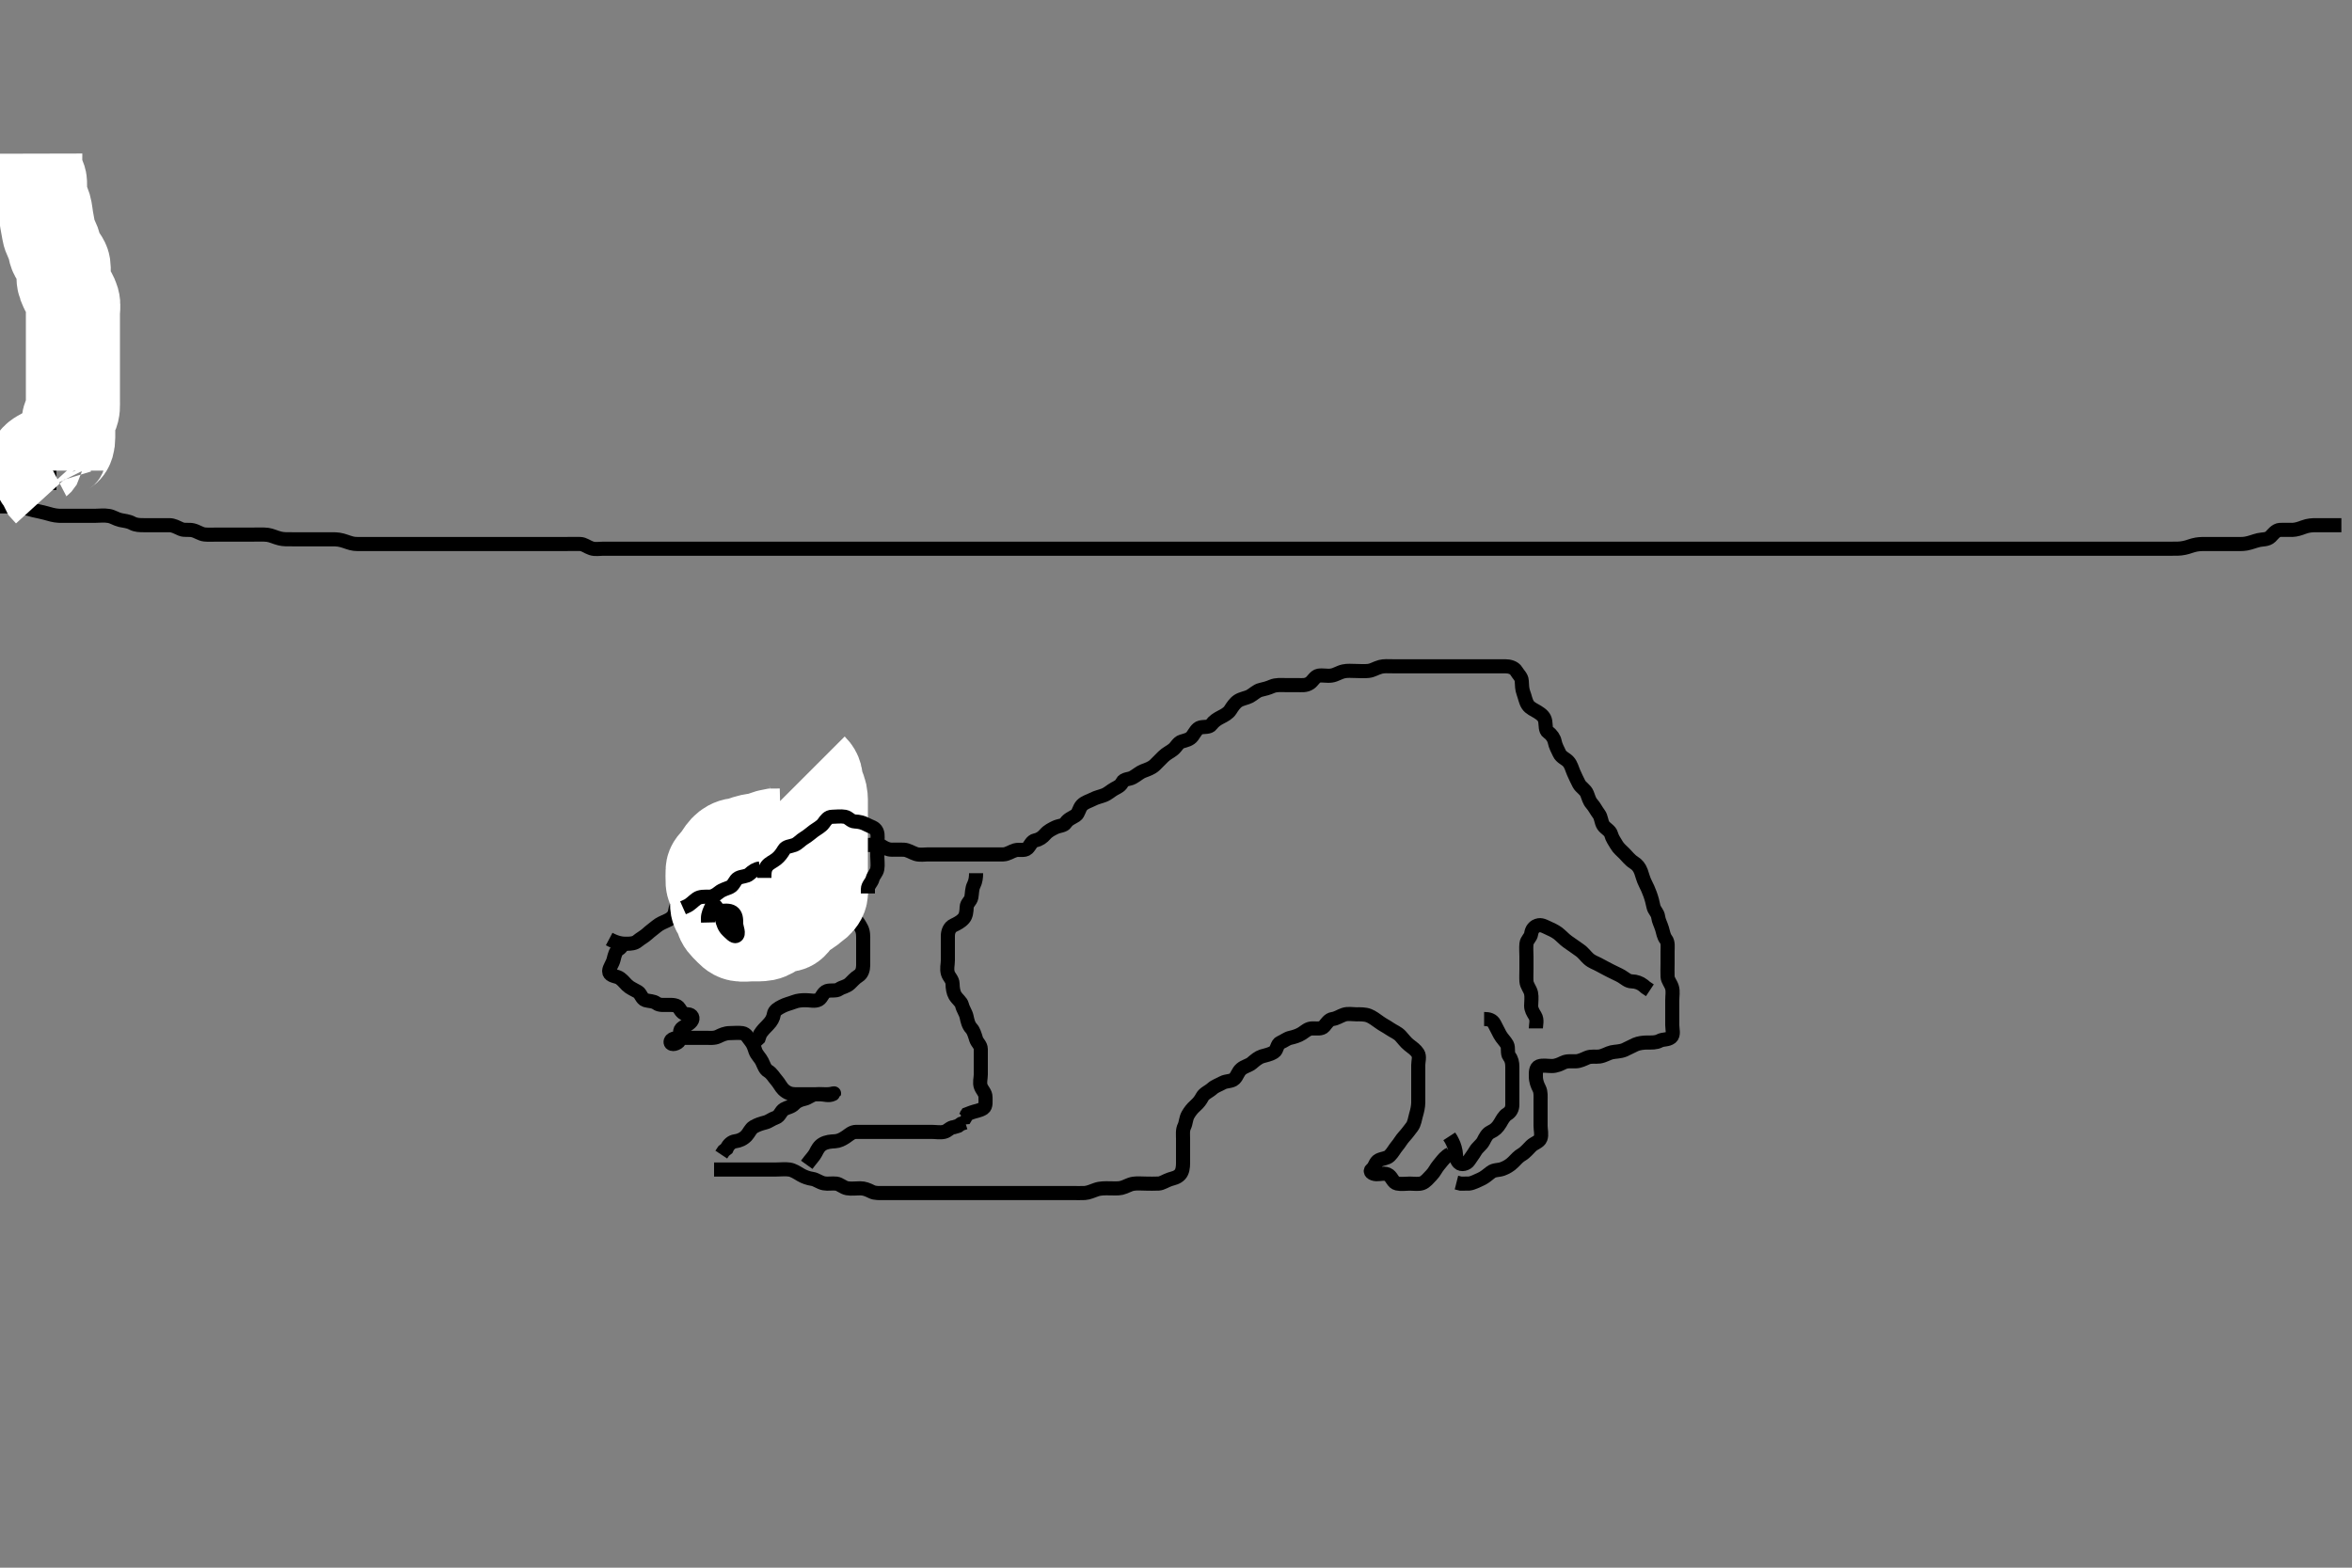 <svg width="500" height="333.333" xmlns="http://www.w3.org/2000/svg" xmlns:svg="http://www.w3.org/2000/svg" xmlns:xlink="http://www.w3.org/1999/xlink">
 <rect width="100%" height="100%" fill="#808080" stroke="none"/>
 <!-- Created with SVG-edit - http://svg-edit.googlecode.com/ -->
 <g display="inline" class="layer">
  <title>Layer 1</title>
  <path t="0,292,301,301,427,621,632,642,658,757,757,887,982,1025,1041,1139,1207,1263,1263,1271,1369,1385,1424,1441,1473,1507,1507,1555,1555,1563,1606,1647,1647,1663,1690,1706,1714,1738,1763,1763,1792,1806,1838,1864,1886,1886,1928,1981,1981,1993,2020,2048,2049,2121,2153,2173,2192,2193,2199,2208,2228,2262,2282,2326,2350,2370,2370,2401,2401,2424,2425,2507,2536,2536,2545,2552,2572,2573,2608,2652,2653,2684,2685,2726,2762,2792,2823,2823,2833,2862,2923,2931,2947,2947,2971,3038,3039,3054,3055,3090,3241,3323,3384,3412,3424,3425,3456,3488,3577,3577,3585,3605,3616,3617,3652,3662,3674,3674,3696,3718,3718,3739,3752,3778,3819,3858,3866,3866,3894,3910,3923,3950,3951,3970,3998,3999,4014,4033,4052,4061,4084,4085,4099,4116,4144,4169,4169,4169,4176,4201,4225,4225,4242,4243,4267,4276,4291,4298,4310,4319,4326,4343,4351,4351,4362,4363,4386,4397,4403,4436,4454,4476,4477,4512,4541,4564,4635,4635,4668,4674,4674,4709,4709,4712,4730,4769,4769,4794,4802,4802,4806,4806,4830,4834,4834,4840,4840,4860,4860,4868,4896,4924,4932,4932,4941,4948,4949,4975,4981,4994,5018,5038,5039,5062,5063,5080,5080,5088,5096,5104,5112,5120,5121,5128,5150,5162,5163,5178,5203,5214,5214,5227,5227,5237,5252,5328,5343,5400,5426,5462,5462,5480,5500,5646,5658,5687,5695,5707,5734,5747,5850,5851,5870,5871,5914,6115,6115,6161,6161,6207,6207,6306,6381,6389,6422,6631,6648,6649,6660,6660,6698,6768,6776,6786,6802,6802,6830,6878,6934,6998,6998,7030,7043,7054,7082,7090,7172,7172,7192,7241,7241,7258,7259,7294,7294,7318,7392,7459,7460,7486,7486,7486,7540,7540,7555,7592,7650,7651,7783,7800,7800,7809,7819,7819,7942,7951,8027,8044,8080,8176,8177,8231,8231,8241,8255,8263,8413,8430,8449,8546,8720,8739,8767,8849,8850,10339,10348,10370,10382,10550,10550,10570,10732,10815,10926,10981,11009,11102,11109,11118,11130,11130,11140,11244,11251,11258,11275,11275,11276,11281,11281,11290,11297,11297,11443,11444,11462,11465,11470,11485,11486,11787,11787,11795,11803,11811,11811,11821,11829,12393,13053,13054,13257,13279,13279,13303,13334,13335,13465,13745,13757,13773,13979,14037,14063,14064,14105,14169,14184,14195,14209,14281,14309,14309,14325,14336,14336,14367,14367,14415,14439,14459,14475,14475,14511,15119,15138,15140,15146,15155,15155,16377,16410,16414" d="M129.5,199.667C131.325,200.631 132.333,200.667 133.196,200.667C134.1,200.667 134.932,200.595 135.525,200.092C136.159,199.555 136.991,199.136 137.6,198.567C138.191,198.014 138.923,197.507 139.584,196.951C140.201,196.431 141.082,196.054 141.9,195.692C142.683,195.345 143.389,194.676 143.499,193.867C143.619,192.973 143.983,192.157 144.447,191.371C144.838,190.711 145.503,190.17 146.111,189.605C146.804,188.961 147.125,188.26 147.7,187.553C148.236,186.895 149.255,186.701 149.9,186.231C150.68,185.662 151.153,184.859 152.1,184.677C152.984,184.508 153.936,184.914 154.796,184.662C155.568,184.436 155.759,183.443 156.301,182.867C156.969,182.157 157.799,181.695 158.7,181.667C159.6,181.638 160.532,181.54 161.1,181.056C161.845,180.421 162.487,179.752 163.3,179.668C164.195,179.576 165.136,179.667 165.984,179.667C166.847,179.667 167.743,179.667 168.7,179.667C169.6,179.667 170.5,179.667 171.3,179.667C172.2,179.667 173.1,179.667 174,179.667C174.9,179.667 175.8,179.667 176.7,179.667C177.6,179.667 178.5,179.667 179.257,179.667C180.157,179.667 180.905,179.667 181.899,179.667C182.843,179.667 183.747,179.667 184.667,179.667C185.5,179.667 186.595,179.371 187.333,179.833C188.039,180.276 188.685,180.661 189.615,180.667C190.5,180.672 191.258,180.627 192.153,180.671C193.019,180.714 193.908,181.329 194.7,181.581C195.561,181.856 196.5,181.667 197.3,181.667C198.2,181.667 199.1,181.667 200,181.667C200.911,181.667 201.821,181.667 202.675,181.667C203.615,181.667 204.5,181.667 205.257,181.667C206.153,181.667 207.016,181.667 207.979,181.667C208.9,181.667 209.8,181.667 210.7,181.667C211.6,181.667 212.5,181.692 213.3,181.667C214.201,181.638 214.972,181.037 215.821,180.788C216.647,180.546 217.808,180.978 218.416,180.381C219.037,179.772 219.271,178.841 220.1,178.677C220.984,178.503 221.622,178.038 222.2,177.372C222.823,176.654 223.638,176.281 224.3,175.951C225.143,175.53 226.15,175.614 226.553,174.962C227.029,174.192 227.892,173.902 228.699,173.381C229.312,172.986 229.378,171.83 230.021,171.188C230.664,170.545 231.542,170.35 232.3,169.951C233.089,169.535 233.977,169.365 234.675,169.092C235.605,168.728 236.179,168.102 236.936,167.703C237.697,167.301 238.241,167.043 238.553,166.372C238.925,165.572 240.047,165.742 240.804,165.309C241.739,164.777 242.303,164.224 243.016,163.952C243.955,163.594 244.814,163.324 245.5,162.667C246.011,162.177 246.695,161.462 247.3,160.867C247.995,160.182 248.782,159.87 249.447,159.314C250.1,158.768 250.441,157.907 251.204,157.671C252.061,157.406 252.952,157.261 253.5,156.5C253.945,155.882 254.447,154.845 255.2,154.676C256.078,154.478 257.061,154.712 257.525,154.056C258.034,153.338 258.754,152.878 259.6,152.445C260.255,152.111 261.106,151.669 261.553,150.962C261.977,150.291 262.52,149.463 263.2,149.024C263.952,148.539 265.002,148.418 265.675,148.056C266.503,147.61 267.148,146.874 268,146.688C268.88,146.495 269.644,146.274 270.385,145.951C271.277,145.563 272.333,145.667 273.125,145.667C273.984,145.667 274.847,145.667 275.747,145.667C276.667,145.667 277.614,145.833 278.478,145.224C279.091,144.792 279.57,143.792 280.3,143.669C281.188,143.52 282.109,143.779 283.021,143.646C284.009,143.502 284.639,142.972 285.615,142.752C286.482,142.557 287.3,142.667 288.2,142.667C289.1,142.667 290.006,142.765 290.911,142.656C291.839,142.545 292.465,142.057 293.479,141.788C294.235,141.587 295.153,141.667 296.016,141.667C296.864,141.667 297.8,141.667 298.7,141.667C299.6,141.667 300.5,141.667 301.3,141.667C302.2,141.667 303.136,141.667 303.984,141.667C304.847,141.667 305.864,141.667 306.701,141.667C307.667,141.667 308.5,141.667 309.333,141.667C310.195,141.667 311.1,141.667 312,141.667C312.9,141.667 313.8,141.667 314.7,141.667C315.6,141.667 316.5,141.667 317.3,141.667C318.2,141.667 319.1,141.661 320,141.667C320.9,141.672 321.903,141.947 322.333,142.667C322.794,143.437 323.457,143.949 323.5,144.767C323.547,145.665 323.561,146.561 323.853,147.319C324.189,148.194 324.304,149.116 324.787,149.867C325.245,150.58 326.167,150.943 326.847,151.367C327.759,151.935 328.35,152.435 328.496,153.367C328.634,154.256 328.497,155.284 329.111,155.692C329.848,156.182 330.363,156.991 330.5,157.667C330.699,158.65 331.13,159.37 331.5,160.167C331.917,161.065 332.805,161.275 333.416,161.952C333.998,162.598 334.178,163.482 334.525,164.267C334.887,165.085 335.28,165.923 335.667,166.667C336.074,167.45 337.01,167.848 337.379,168.767C337.717,169.609 337.843,170.28 338.379,170.888C339.002,171.596 339.293,172.291 339.889,173.077C340.419,173.776 340.356,174.749 340.833,175.5C341.231,176.126 342.299,176.62 342.491,177.367C342.727,178.282 343.226,178.885 343.667,179.667C344.058,180.361 344.821,180.988 345.325,181.492C345.847,182.014 346.524,182.904 347.299,183.38C348.074,183.856 348.519,184.44 348.853,185.319C349.121,186.025 349.314,186.967 349.784,187.867C350.126,188.522 350.482,189.317 350.784,190.151C351.103,191.031 351.329,191.925 351.5,192.766C351.672,193.613 352.386,194.029 352.504,194.971C352.614,195.842 353.018,196.459 353.333,197.5C353.557,198.239 353.663,199.105 354.147,199.719C354.659,200.369 354.5,201.367 354.5,202.267C354.5,203.167 354.5,204.067 354.5,204.967C354.5,205.867 354.452,206.768 354.5,207.667C354.543,208.47 355.186,209.089 355.443,209.967C355.696,210.832 355.5,211.767 355.5,212.667C355.5,213.467 355.5,214.367 355.5,215.267C355.5,216.167 355.5,217.067 355.5,217.967C355.5,218.867 355.894,220.049 355.215,220.581C354.491,221.148 353.546,220.909 352.8,221.314C352.039,221.727 351.1,221.666 350.2,221.667C349.299,221.667 348.325,221.812 347.664,222.103C346.888,222.444 345.916,222.987 345.336,223.231C344.402,223.623 343.385,223.578 342.615,223.752C341.822,223.931 341.009,224.501 340.021,224.646C339.209,224.765 338.251,224.521 337.4,224.888C336.681,225.198 335.849,225.637 334.984,225.665C334.021,225.697 333.143,225.53 332.3,225.951C331.638,226.281 330.8,226.664 329.9,226.667C328.979,226.669 327.971,226.448 327.21,226.724C326.434,227.005 326.499,228.151 326.5,228.841C326.502,229.91 326.826,230.703 327.216,231.467C327.601,232.22 327.5,233.167 327.5,234.067C327.5,234.967 327.5,235.867 327.5,236.767C327.5,237.667 327.5,238.467 327.5,239.367C327.5,240.267 327.798,241.222 327.489,242.056C327.214,242.802 326.186,243.009 325.5,243.667C324.887,244.254 324.268,245.065 323.5,245.5C322.845,245.871 322.315,246.467 321.7,247.099C321.01,247.808 320.182,248.256 319.4,248.545C318.548,248.86 317.645,248.677 316.9,249.277C316.246,249.804 315.475,250.433 314.8,250.719C313.939,251.084 313.179,251.545 312.325,251.656L311.385,251.667L310.5,251.667L309.621,251.445" id="svg_1" stroke-width="3" stroke="#000" fill="none"/>
  <path t="17496,17712,17719,17727,17727,17739,17767,17771,17780,17809,17809,17821,17943,17975,18015,18031,18108,18124,18124,18396,18428,18448,18479,18570,18609,18621,18649,18749,18749,18794,18794,18810,18810,18928,18951,19113,19131,19132,19259,19275,19315,19446,20233,20234,20265,20272,20281,20281,20281,20291,20291,20291,20291" d="M315.5,216.667C316.5,216.667 317.243,216.875 317.667,217.667C318.067,218.415 318.435,219.199 318.853,219.967C319.31,220.807 319.96,221.352 320.379,222.109C320.742,222.767 320.358,223.998 320.853,224.614C321.343,225.224 321.5,225.967 321.5,226.867C321.5,227.767 321.5,228.667 321.5,229.467C321.5,230.367 321.5,231.267 321.5,232.167C321.5,233.067 321.5,233.967 321.5,234.867C321.5,235.766 321.144,236.437 320.4,236.888C319.71,237.307 319.315,238.16 318.9,238.841C318.321,239.793 317.785,240.272 316.9,240.692C316.096,241.073 315.72,241.923 315.333,242.667C314.926,243.45 314.115,243.909 313.621,244.766C313.197,245.504 312.696,246.094 312.279,246.766C311.833,247.485 310.658,247.786 310.111,247.209C309.434,246.497 309.585,245.646 309.439,244.845C309.221,243.655 308.929,243.068 308.458,242.188L308.091,241.624" id="svg_2" stroke-width="3" stroke="#000" fill="none"/>
  <path t="21782,22167,22191,22191,22199,22221,22244,22244,22265,22305,22321,22349,22419,22433,22463,22463,22481,22497,22508,22509,22524,22533,22557,22567,22583,22603,22603,22659,22678,22695,22695,22731,22751,22751,22774,22774,22782,22802,22802,22810,22818,22830,22849,22872,22889,22897,22929,22946,22953,22983,22999,23023,23030,23063,23063,23078,23130,23142,23313,23354,23354,23361,23384,23393,23394,23401,23401,23424,23424,23452,23452,23516,23544,23545,23621,23621,23845,23861,23889,23901,23911,23911,24021,24069,24085,24193,24201,24201,24244,24280,24280,24304,24365,24365,24365,24389,24412,24501,24517,24529,24529,24557,24577,24601,24660,24680,24680,24721,24736,26046,26047,26076,26089,26108,26356,26356,26368,26380,26432,26432,26439,26464,26471,26482,26787,26827,26828,26859,26948,26948,26978,27002,27023,27120,27135,27383,27661,27661" d="M251.5,245.667C251.5,243.91 251.5,243.014 251.5,242.151C251.5,241.188 251.363,240.31 251.784,239.467C252.114,238.805 252.085,237.842 252.557,237.024C252.953,236.337 253.417,235.718 254.111,235.103C254.845,234.452 255.238,233.888 255.584,233.235C255.994,232.462 256.98,232.125 257.7,231.468C258.285,230.935 259.118,230.675 259.9,230.241C260.72,229.787 261.798,229.986 262.416,229.381C263.038,228.773 263.148,227.905 263.9,227.277C264.556,226.73 265.532,226.54 266.1,226.056C266.845,225.421 267.505,224.849 268.257,224.614C269.159,224.333 269.956,224.248 270.853,223.681C271.538,223.249 271.433,221.995 272.204,221.676C273,221.346 273.549,220.836 274.301,220.668C275.18,220.471 276.024,220.206 276.796,219.719C277.498,219.276 278.021,218.677 279,218.667C279.9,218.657 280.959,218.848 281.475,218.231C282.003,217.599 282.49,216.777 283.3,216.668C284.194,216.547 284.81,216.049 285.7,215.752C286.558,215.466 287.5,215.667 288.3,215.667C289.2,215.667 290.158,215.638 290.984,215.952C291.698,216.223 292.6,216.888 293.253,217.367C293.967,217.891 294.698,218.23 295.478,218.766C296.22,219.276 297.087,219.591 297.701,220.236C298.221,220.782 298.827,221.638 299.479,222.146C300.264,222.758 300.946,223.214 301.415,223.952C301.854,224.643 301.5,225.667 301.5,226.467C301.5,227.367 301.5,228.267 301.5,229.167C301.5,230.077 301.5,230.988 301.5,231.841C301.5,232.781 301.517,233.667 301.5,234.467C301.482,235.339 301.28,236.21 301,237.167C300.785,237.899 300.683,238.933 300.147,239.614C299.613,240.294 299.147,240.97 298.5,241.667C297.94,242.27 297.525,243.056 297,243.667C296.475,244.277 296.09,245.092 295.4,245.766C294.821,246.332 293.906,246.289 293.111,246.688C292.319,247.085 292.332,248.101 291.66,248.605C291.009,249.094 291.697,249.624 292.6,249.667C293.384,249.704 294.49,249.301 295.257,249.888C295.956,250.423 296.156,251.464 297,251.646C297.88,251.835 298.8,251.667 299.7,251.667C300.6,251.667 301.539,251.843 302.3,251.581C303.08,251.313 303.705,250.471 304.3,249.867C304.984,249.172 305.283,248.373 305.853,247.719C306.372,247.123 306.857,246.371 307.6,245.788L308.333,245.333L308.521,244.667" id="svg_3" stroke-width="3" stroke="#000" fill="none"/>
  <path t="29922,30300,30556,30565,30566,30573,30610,31075,31086,31086,31093,31103,31103,31110,31117,31117,31133,31133,31322,31340,31340,31349,31349,31369,31493,31494,31501,31509,31509,31516,31517,31527,31528,31540,31540,31545,31545,31553,31553,31553,31558,31559,31559,31568,31568,31574,31689,31699,31711,31711,31719,31735,31747,31747,31753,31782,31803,31824,31824,31840,31841,31856,31877,31877,31897,31897,31989,31990,32005,32015,32029,32037,32045,32067,32123,32123,32139,32147,32147,32159,32168,32176,32191,32191,32208,32208,32237,32245,32293,32309,32309,32329,32342,32342,32350,32369,32369,32377,32389,32389,32389,32399,32400,32413,32429,32552,32597,32618,32633,32633,32661,32661,32677,32687,32763,32771,32779,32801,32809,32809,33190" d="M251.5,244.667C251.5,245.667 251.5,246.428 251.5,247.319C251.5,248.183 251.383,249.135 250.853,249.719C250.223,250.414 249.465,250.503 248.7,250.752C247.909,251.009 247.019,251.615 246.325,251.656C245.386,251.712 244.333,251.667 243.675,251.667C242.667,251.667 241.796,251.567 240.979,251.688C239.991,251.833 239.359,252.355 238.384,252.581C237.631,252.756 236.675,252.667 235.667,252.667C234.911,252.667 233.96,252.625 233.016,252.951C232.308,253.195 231.387,253.623 230.616,253.665C229.665,253.718 228.899,253.667 227.9,253.667C227.1,253.667 226.1,253.667 225.3,253.667C224.3,253.667 223.479,253.667 222.815,253.667C221.816,253.667 221,253.667 220.184,253.667C218.962,253.667 218.162,253.667 217.257,253.667C216.3,253.667 215.4,253.667 214.5,253.667C213.7,253.667 212.8,253.667 211.864,253.667C211.016,253.667 210.153,253.667 209.257,253.667C208.3,253.667 207.4,253.667 206.5,253.667C205.743,253.667 204.847,253.667 203.984,253.667C203,253.667 202.179,253.667 201.289,253.667C200.3,253.667 199.521,253.667 198.522,253.667C197.701,253.667 196.8,253.667 195.9,253.667C195,253.667 194.1,253.667 193.2,253.667C192.3,253.667 191.4,253.667 190.615,253.667C189.675,253.667 188.667,253.667 187.911,253.667C187,253.667 186.055,253.762 185.3,253.383C184.433,252.947 183.743,252.669 182.847,252.667C181.984,252.665 181.008,252.812 180.1,252.656C179.267,252.513 178.514,251.755 177.8,251.671C176.87,251.563 176.002,251.774 175.153,251.609C174.227,251.43 173.508,250.785 172.7,250.668C171.834,250.543 170.954,250.229 170.249,249.816C169.502,249.378 168.667,248.798 167.809,248.676C166.909,248.547 166,248.667 165.1,248.667C164.2,248.667 163.299,248.667 162.333,248.667C161.5,248.667 160.667,248.667 159.804,248.667C158.9,248.667 158,248.667 157.1,248.667C156.2,248.667 155.3,248.667 154.4,248.667L153.5,248.667L152.7,248.667L151.8,248.667" id="svg_4" stroke-width="3" stroke="#000" fill="none"/>
  <path t="36101,36689,36733,36847,36848,36861,36862,36951,37164,37164,38840,39059,39059,39119,39131,39131,39219,39247,39275,39275,39295,39311,39339,39346,39368,39381,39401,39408,39417,39417,39429,39436,39436,39445,40545,40575,40596,40603,40603,40673,40886,40901,40907,40947,41797,41805,41821,41821,41837,41837,41860,41860,42077,42092,42239,42401,42409,42421,42422,42441,42493,42619,42848,42868,42895,42895,42906,43024,43044,43045,43129,43172,43172,43178,43178,43198,43231,43247,43287,43312,43351,43352,43367,43368,43387,43498,43664,43672,43716,43723,43723,43740,43850,44618,44673,44725,44725,44741,44755,44778,44810,44810,44819,44857,44951,44962,45086,45094,45094,45128,45128,45143,45194,45214,45252,45263,45300,45386,45462,45490,45490,45517,45533,45541,45585,45586,45634,45653,45738" d="M132.5,199.667C132.5,200.667 132.269,201.37 131.5,201.833C130.866,202.216 130.655,203.165 130.447,204.014C130.223,204.931 129.529,205.757 129.501,206.467C129.465,207.384 130.539,207.49 131.3,207.752C132.08,208.02 132.697,208.869 133.3,209.467C133.897,210.059 134.779,210.41 135.6,210.888C136.228,211.254 136.432,212.436 137.204,212.662C138.064,212.914 138.868,212.811 139.553,213.314C140.219,213.804 141.2,213.666 142.021,213.667C142.983,213.668 143.96,213.648 144.39,214.372C144.901,215.232 145.302,215.638 146.2,215.667C147.144,215.697 147.486,216.519 146.979,217.167C146.379,217.934 145.519,218.098 144.857,218.719C144.253,219.287 144.871,220.468 144.464,221.231C144.074,221.961 142.657,222.302 142.562,221.646C142.444,220.826 143.721,220.677 144.7,220.667C145.479,220.658 146.478,220.667 147.299,220.667C148.2,220.667 149.1,220.667 150,220.667C150.9,220.667 151.857,220.803 152.7,220.383C153.362,220.053 154.2,219.669 155.1,219.667C156,219.664 156.908,219.55 157.8,219.671C158.621,219.783 158.982,220.605 159.553,221.309C160.144,222.04 160.329,222.704 160.585,223.467C160.854,224.265 161.642,224.966 161.979,225.667C162.438,226.619 162.609,227.335 163.301,227.751C164.096,228.228 164.541,229.105 165.075,229.692C165.605,230.276 166.038,231.18 166.521,231.646C167.287,232.385 168.089,232.656 169,232.667C169.9,232.677 170.8,232.667 171.7,232.667C172.6,232.667 173.5,232.667 174.3,232.667C175.2,232.667 176.212,233.084 177.064,232.631C177.714,232.285 176.934,232.62 176.148,232.662C175.137,232.716 174.296,232.585 173.4,232.667C172.489,232.751 171.846,233.462 171,233.646C170.13,233.835 169.388,234.146 168.853,234.719C168.213,235.405 167.406,235.425 166.7,235.837C165.917,236.295 165.817,237.332 164.9,237.645C163.986,237.958 163.5,238.459 162.699,238.665C161.827,238.89 160.989,239.147 160.204,239.614C159.543,240.008 159.241,240.89 158.699,241.467C158.031,242.176 157.194,242.547 156.3,242.668C155.49,242.777 154.857,243.371 154.475,244.231L153.853,244.719L153.333,245.5" id="svg_5" stroke-width="3" stroke="#000" fill="none"/>
  <path t="48905,49363,49444,49459,49460,49490,49506,49541,49561,49571,49571,49579,49588,49597,49603,49617,49628,49628,49635,49644,49651,49652,49667,49675,49687,49695,49750,49795,49823,49831,49831,49851,49851,49862,49889,49909,49917,49925,49937,49953,49962,49962,49989" d="M171.5,247.667C172.379,246.445 173.043,245.846 173.416,245.099C173.746,244.437 174.125,243.679 174.9,243.241C175.716,242.78 176.601,242.714 177.5,242.667C178.303,242.624 179.058,242.261 179.889,241.692C180.554,241.237 181.111,240.672 182.021,240.667C182.984,240.661 183.675,240.667 184.743,240.667C185.6,240.667 186.5,240.667 187.3,240.667C188.2,240.667 189.1,240.667 190,240.667C190.9,240.667 191.8,240.667 192.7,240.667C193.6,240.667 194.5,240.667 195.257,240.667C196.153,240.667 197.016,240.667 197.979,240.667C198.9,240.667 199.822,240.862 200.699,240.665C201.506,240.485 201.936,239.703 202.8,239.662L203.7,239.383L204.3,238.951L205.2,238.671" id="svg_6" stroke-width="3" stroke="#000" fill="none"/>
  <path t="52547,52897,52913,52921,52952,53339,53348,53396,53399,53447,53447,53470,53484,53519,53611,53611,53630,53764,53764,53865,53951,54011,54182,54210,54229,54229,54315,54343,54363,54447,54483,54483,54507,54507,54535,54544,54570,54579,54597,54597,54613,54623,54641,54641,54659,54665,54704,54704,54713,54713,54737,55328,55484,55644,55813,55813,55825,55848,55848,55869,55884,56411,56459,56481" d="M177.5,183.667C177.5,184.468 177.5,185.367 177.5,186.267C177.5,187.167 177.252,188.103 177.505,188.962C177.731,189.734 178.931,189.931 179.333,190.667C179.735,191.402 180.201,192.089 180.464,193.067C180.698,193.937 180.952,194.754 181.5,195.167C182.271,195.748 182.721,196.633 183.075,197.267C183.556,198.128 183.5,199.067 183.5,199.967C183.5,200.867 183.5,201.767 183.5,202.667C183.5,203.467 183.51,204.367 183.5,205.267C183.49,206.167 183.216,207.064 182.5,207.5C181.759,207.951 181.211,208.612 180.7,209.099C179.933,209.83 179.057,209.838 178.39,210.314C177.727,210.788 176.63,210.468 175.804,210.724C174.935,210.993 174.726,212.18 174.057,212.545C173.253,212.984 172.257,212.667 171.3,212.667C170.4,212.667 169.606,212.728 168.847,213.019C167.973,213.355 167.091,213.541 166.3,213.951C165.438,214.397 164.629,214.827 164.5,215.667C164.378,216.462 163.984,217.172 163.3,217.867C162.705,218.471 162.021,219.167 161.584,219.867L161.279,220.766L160.667,221.333L160.499,220.468" id="svg_7" stroke-width="3" stroke="#000" fill="none"/>
  <path t="77875,78096,78096,78103,78116,78116,78127,78127,78146,78146,78146,78160,78160,78170,78170,78177,78189,78189,78201,78210,78210,78221,78240,78247,78263,78277,78299,78299,78307,78404,78507,78515,78526,78526,78538,78550,78582,78594,78627,78689,78713,78873,78880,78900,78900,78911,78912,78994,78994,78994,79016,79016,79024,79032,79039,79048,79070,79070,79117,79117,79137,79145,79153,79181,79193,79227,79233,79282,79298,79341,79341,79370,79385,79394,79413,79441,79441,79463,79464,79479,79513,79634,79634,79650,79650,79754,79754,79771,79771,79807,79807,79849,79868" d="M172.5,163.667C173.5,164.667 173.4,165.477 173.536,166.303C173.68,167.176 174.161,167.855 174.378,168.867C174.548,169.655 174.5,170.667 174.5,171.467C174.5,172.267 174.5,173.267 174.5,174.067C174.5,175.065 174.5,175.831 174.5,176.91C174.5,177.767 174.5,178.552 174.5,179.492C174.5,180.5 174.5,181.256 174.5,182.167C174.5,183.067 174.5,183.967 174.5,184.867C174.5,185.767 174.5,186.667 174.5,187.467C174.5,188.367 174.667,189.286 174.479,190.167C174.298,191.015 173.576,191.761 172.9,192.231C172.094,192.791 171.559,193.425 170.796,193.662C169.974,193.917 169.447,194.371 169,195.167C168.553,195.962 168.065,196.647 167.2,196.667C166.299,196.687 165.602,196.82 164.838,197.372C164.243,197.802 163.348,198.395 162.552,198.552C161.771,198.707 160.643,198.667 159.809,198.667C158.9,198.667 157.984,198.826 157.1,198.656C156.153,198.474 155.5,197.667 155,197.167C154.301,196.467 153.668,195.895 153.505,194.967C153.354,194.115 152.646,193.623 152.501,192.865C152.333,191.983 152.665,191.047 152.479,190.167C152.3,189.319 151.561,188.573 151.5,187.667C151.446,186.868 151.489,185.967 151.5,185.067C151.51,184.187 152.2,183.689 152.8,182.957C153.279,182.372 153.675,181.53 154.3,180.868C154.878,180.256 155.701,179.758 156.6,179.667C157.386,179.587 158.325,179.21 158.905,179.019C159.884,178.697 160.717,178.716 161.7,178.445C162.498,178.226 163.478,177.788 164.196,177.671L165.1,177.667L166,177.646" id="svg_9" stroke-width="20" stroke="#fff" fill="none"/>
  <path t="86823,87443,87455,87535,87555,87555,87575,87783,87814,87841,87841,87875,87883,87931,87944,88003,88012,88027,88056,88113,88159,88159,88529,88565,88573,88590,88591,88592,88600,88653,88664,88676,88946,88946,88965,89270,89364,89415,89415,89491,89527,89701,89871,89966,89966,89973,90049,90188,90293,90373,90491,90550,90681" d="M162.5,186.667C162.5,185.865 162.464,184.905 163.021,184.167C163.523,183.501 164.324,183.229 165.064,182.641C165.741,182.104 166.25,181.385 166.667,180.667C167.087,179.942 168.063,179.986 168.889,179.656C169.679,179.34 170.21,178.624 171,178.167C171.704,177.759 172.326,177.182 173.021,176.667C173.709,176.156 174.587,175.738 175.064,175.067C175.579,174.341 176.021,173.677 176.911,173.667C177.821,173.656 178.688,173.509 179.613,173.668C180.452,173.812 180.856,174.638 181.7,174.667C182.599,174.697 183.458,174.901 184.2,175.314C184.964,175.74 186.011,175.897 186.378,176.767C186.732,177.603 186.5,178.467 186.5,179.367C186.5,180.267 186.5,181.167 186.5,182.077C186.5,182.988 186.657,183.855 186.499,184.78C186.355,185.619 185.711,186.049 185.499,186.865C185.291,187.666 184.521,188.188 184.5,189.067L184.5,189.967" id="svg_10" stroke-width="3" stroke="#000" fill="none"/>
  <path t="97955,98803,98897,99151,99151,99160,99257,99269,99325,99333,99393,99394,99413,99494,99521,99521,99800,99810,100092,100155,100155,100175,100357" d="M161.5,184.667C160.699,184.752 160.02,185.208 159.3,185.865C158.715,186.399 157.698,186.293 156.936,186.703C156.207,187.095 156.024,188.231 155.2,188.614C154.433,188.971 153.563,189.149 152.857,189.719C152.126,190.31 151.5,190.667 150.7,190.667C149.8,190.667 148.832,190.589 148.1,191.103C147.31,191.656 146.8,192.309 146,192.667L145.2,193.024" id="svg_11" stroke-width="3" stroke="#000" fill="none"/>
  <path t="109477,110017,110033,110033,110354,110369,110629,110669,110669,110778,111593,112259,112259,112283,112389,112389,112408,112705,112713,112722,112730,112759,113107,113475,113517,113517,114073,114097,114949" d="M150.5,193.667C151.361,193.667 152.333,193.667 153.089,193.667C154,193.667 154.996,193.484 155.699,193.952C156.494,194.482 156.499,195.467 156.5,196.367C156.501,197.188 157.271,198.622 156.5,199.012C156.018,199.256 155.276,198.408 154.7,197.865C153.99,197.198 153.723,196.34 153.499,195.468C153.293,194.667 152.828,194.17 152.489,193.277C152.212,192.546 151.624,192.047 151.279,192.767C150.907,193.539 150.505,194.367 150.5,195.267L150.521,196.146" id="svg_12" stroke-width="3" stroke="#000" fill="none"/>
  <path t="119887,120276,120318,120343,120391,120391,120403,120439,120455,120467,120474,120519,120519,120547,120557,120557,120583,120817,120894,120909,120909,120925,120925,120961,120993,120993,120993,121045,121061,121089,121101,121207,121276,121276,121307,121347,121348,121379,121379,121423,121443,121495,121555,121555,121587,121607,121615,121633,121674,121833,121856,122024,122024,122150,122184,122184,122212,122297,122327,122361,122448,122481,122513,122529,122600,122600,122611,122657,122683,122702" d="M207.5,185.667C207.5,186.468 207.421,187.355 207,188.188C206.6,188.978 206.663,189.856 206.499,190.78C206.35,191.618 205.529,192.022 205.5,192.867C205.469,193.766 205.375,194.7 204.889,195.267C204.252,196.01 203.359,196.437 202.7,196.751C201.862,197.15 201.518,198.066 201.5,198.971C201.483,199.833 201.5,200.667 201.5,201.645C201.5,202.465 201.5,203.339 201.5,204.209C201.5,205.167 201.204,205.943 201.511,206.984C201.73,207.73 202.489,208.277 202.5,209.167C202.511,210.077 202.653,211.023 203.021,211.646C203.514,212.481 204.337,212.999 204.5,213.688C204.726,214.644 205.295,215.316 205.479,216.167C205.67,217.047 205.85,217.974 206.5,218.667C206.974,219.172 207.24,220.106 207.505,220.962C207.741,221.725 208.49,222.187 208.5,223.067C208.511,223.967 208.5,224.867 208.5,225.767C208.5,226.552 208.5,227.492 208.5,228.5C208.5,229.256 208.19,230.226 208.511,231.056C208.817,231.849 209.498,232.371 209.5,233.267C209.502,234.167 209.655,235.228 209.053,235.641C208.305,236.157 207.325,236.241 206.522,236.545L205.621,236.888L205.215,237.581L204.3,237.667" id="svg_13" stroke-width="3" stroke="#000" fill="none"/>
  <path t="124527,124951,125015,125027,125055,125063,125063,125139,125748,125781,125860,125899,125911,125911,125939,125949,126047,126071,126187,126257,126257,126273,126286,126303,126373,126957,126958,126973,126973,126992,127075,127075,127095,127205,127206,127233,127242,127297,127329,127366,127437,127437,127455,127484,127485,127516,127529,127541,127541,127564,127580,127597,127652,127661,127677,127685,127809,127809,127809,127821" d="M326.5,218.667C326.5,217.905 326.866,216.883 326.333,216C325.903,215.286 325.5,214.667 325.5,213.867C325.5,212.967 325.665,212.047 325.479,211.167C325.3,210.319 324.561,209.573 324.5,208.667C324.446,207.868 324.5,206.967 324.5,206.067C324.5,205.167 324.5,204.267 324.5,203.362C324.5,202.5 324.406,201.662 324.5,200.688C324.584,199.821 325.383,199.377 325.5,198.567C325.631,197.661 326.096,196.918 327.153,196.728C327.836,196.605 328.681,197.137 329.6,197.545C330.267,197.841 331.103,198.275 331.8,198.967C332.302,199.465 333.02,200.114 333.796,200.614C334.494,201.064 335.086,201.55 335.8,202.024C336.592,202.55 337.067,203.302 337.7,203.865C338.463,204.544 339.2,204.719 340,205.167C340.8,205.614 341.648,206.034 342.3,206.383C343.147,206.836 343.998,207.17 344.699,207.583C345.445,208.023 346.021,208.652 346.9,208.667C347.804,208.682 348.667,209 349.325,209.517L349.847,209.961L350.743,210.557" id="svg_14" stroke-width="3" stroke="#000" fill="none"/>
  <path t="138306,138507,138507,138528,138528,138528,138531,138531,138531,138539,138539,138539,138547,138547,138557,138557,138557,138565,138582,138583,138593,138593,138604,138624,138632,138641,138649,138649,138657,138657,138666,138679,138679,138687,138694,138694,138710,138728,138745,138745,138755,138755,138762,138762,138769,138777,138787,138794,138812,138812,138827,138827,138836,138842,138842,138851,138851,138858,138858,138867,138867,138877,138877,138885,138885,138892,138892,138893,138900,138901,138908,138908,138916,138916,138917,138924,138933,138933,138940,138951,138951,138959,138959,138966,138967,138974,138974,138982,138983,138991,138991,138991,138998,138998,139006,139007,139015,139025,139040,139041,139056,139057,139072,139080,139089,139096,139097,139115,139115,139130,139130,139138,139146,139155,139165,139172,139173,139188,139189,139190,139190,139196,139196,139204,139205,139213,139213,139220,139221,139229,139237,139238,139245,139253,139260,139260,139270,139280,139295,139302,139303,139311,139311,139320,139326,139326,139334,139342,139352,139358,139358,139366,139385,139393,139393,139401,139401,139401,139408,139408,139416,139417,139425,139440,139440,139452,139457,139457,139465,139465,139474,139483,139483,139483,139491,139498,139498,139506,139507,139517,139517,139518,139523,139523,139523,139533,139533,139540,139556,139572,139572,139580,139589,139598,139605,139605,139616,139622,139631,139639,139651,139658,139664,139689,139689,139703,139703,139704,139719,139720,139729,139758,139759,139763,139764,139764,139764,139773,139773,139774,139774,139789,139790,139802,139803,139803,139803,139825,139826,139826,139831,139832,139832,139835,139835,139850,139850,139853,139863,139864,139891,139892,139892,139895,139895,139896,139896,139896,139896,139896,139903,139903,139903,139903,139910,139910,139918,139919,139919,139927,139927,139927,139927,139934,139934,139935,139945,139945,139946,139946,139955,139955,139963,139963,139963,139968,139968,139969,139976,139976,139984,139985,139995,140002,140067,140067,140075,140075,140091,140091,140099,140107,140107,140115,140116,140123,140143,140151,140187,140203,140211,140219,140237,140237,140257,140257,140263,140264,140276,140286,140286,140292,140293,140300,140300,140306,140336,140344,140356,140376,140387,140388,140399,140399,140406,140422,140430,140436,140460,140460,140463,140470,140471,140484,140490,140490,140499,140506,140514,140514,140524,140534,140534,140538,140549,140558,140559,140564,140564,140572,140573,140573,140590,140591,140596,140597,140597,140606,140606,140613,140613,140613,140625,140625,140631,140631,140632,140639,140639,140639,140646,140647,140647,140647,140654,140655,140655,140655,140662,140663,140663,140672,140673,140681,140681,140681,140692,140692,140697,140704,140705,140712,140713,140720,140721,140731,140731,140731,140738,140739,140758,140758,140759,140759,140760,140760,140763,140763,140763,140771,140771,140782,140782,140782,140790,140791,140799,140820,140821,140829,140830,140836,140837,140844,140862,140862,140870,140871,140878,140879,140879,140879,140888,140889,140897,140897,140902,140903,140903,140910,140910,140922,140922,140928,140928,140940,140961,140962,140966,140974,140981,140989,140996,141012,141013,141024,141024,141033,141034,141039,141059,141067,141068,141068,141074,141075,141075,141087,141088,141091,141100,141109,141109,141116,141117,141129,141129,141133,141141,141141,141155,141156,141158,141159,141166,141167,141175,141182,141192,141205,141205,141212,141213,141228,141256,141276,141285,141296,141304,141312,141313,141330,141331,141338,141339,141346,141347,141355,141355,141364,141365,141372,141380,141381,141381,141397,141404,141412,141433,141433,141441,141450,141461,141467,141475,141484,141485,141485,141492,141492,141492,141498,141499,141499,141506,141507,141517,141517,141517,141536,141537,141822,141833,141833,141841,141842,141848,141849,141865,142011,142011,142027,142042,142043,142063,142265,142266,142285,142286,142292,142299,142308,142309,142328,142329,142335,142335,142348" d="M-4.5,107.667C-2.49,107.667 -1.715,107.667 -0.667,107.667C0.275,107.667 0.953,107.661 1.921,107.667C2.736,107.672 3.612,107.675 4.8,107.888C5.396,107.995 6.219,108.275 7.167,108.5C7.994,108.696 9.044,108.885 9.751,109.092C10.496,109.31 11.527,109.624 12.5,109.667C13.256,109.7 14.153,109.667 15.016,109.667C15.979,109.667 16.9,109.667 17.8,109.667C18.7,109.667 19.6,109.667 20.385,109.667C21.325,109.667 22.029,109.529 23.125,109.703C24.008,109.842 24.64,110.362 25.615,110.581C26.482,110.777 27.276,110.793 28.1,111.241C28.89,111.671 29.822,111.667 30.521,111.667C31.7,111.667 32.479,111.667 33.333,111.667C34.196,111.667 35.1,111.661 36,111.667C36.9,111.672 37.609,112.116 38.5,112.5C39.211,112.806 40.173,112.55 41.016,112.752C41.914,112.967 42.658,113.564 43.5,113.646C44.474,113.741 45.253,113.667 46.157,113.667C46.904,113.667 47.9,113.667 48.7,113.667C49.899,113.667 50.664,113.667 51.617,113.667C52.31,113.667 53.269,113.667 54.021,113.667C54.817,113.667 56.049,113.612 56.895,113.724C57.709,113.831 58.477,114.246 59.5,114.5C60.277,114.692 61.015,114.666 62.125,114.667C62.984,114.667 63.847,114.667 64.747,114.667C65.667,114.667 66.5,114.667 67.479,114.667C68.253,114.667 69.157,114.666 69.904,114.667C70.9,114.667 71.717,114.627 72.7,114.888C73.519,115.105 74.494,115.548 75.3,115.631C76.097,115.713 77.1,115.667 77.9,115.667C78.899,115.667 79.664,115.667 80.615,115.667C81.6,115.667 82.5,115.667 83.257,115.667C84.153,115.667 85.016,115.667 85.979,115.667C86.9,115.667 87.805,115.667 88.667,115.667C89.5,115.667 90.479,115.667 91.253,115.667C92.153,115.667 93.016,115.667 93.979,115.667C94.9,115.667 95.8,115.667 96.7,115.667C97.6,115.667 98.314,115.667 99.268,115.667C100,115.667 101.167,115.667 101.979,115.667C102.821,115.667 103.675,115.667 104.616,115.667C105.384,115.667 106.336,115.667 107.101,115.667C108.096,115.667 109.015,115.667 110,115.667C110.821,115.667 111.675,115.667 112.615,115.667C113.6,115.667 114.5,115.667 115.3,115.667C116.2,115.667 117.1,115.667 117.911,115.667C118.821,115.667 119.675,115.667 120.616,115.667C121.384,115.667 122.326,115.633 123.333,115.667C124.197,115.695 124.81,116.285 125.7,116.581C126.558,116.867 127.5,116.667 128.3,116.667C129.2,116.667 130.136,116.667 130.987,116.667C131.747,116.667 132.921,116.667 133.715,116.667C134.49,116.667 135.531,116.667 136.383,116.667C137.325,116.667 138.016,116.667 139,116.667C139.984,116.667 140.675,116.667 141.747,116.667C142.667,116.667 143.5,116.667 144.478,116.667C145.196,116.667 146.172,116.667 147.043,116.667C147.751,116.667 148.732,116.667 149.69,116.667C150.667,116.667 151.5,116.667 152.479,116.667C153.161,116.667 154.271,116.667 155.042,116.667C155.609,116.667 156.8,116.667 157.679,116.667C158.486,116.667 159.529,116.667 160.297,116.667C161.2,116.667 162.136,116.667 162.984,116.667C163.847,116.667 164.864,116.667 165.7,116.667C166.6,116.667 167.5,116.667 168.3,116.667C169.2,116.667 170.1,116.667 171,116.667C171.9,116.667 172.8,116.667 173.7,116.667C174.6,116.667 175.5,116.667 176.257,116.667C177.325,116.667 178.016,116.667 178.979,116.667C179.9,116.667 180.8,116.667 181.7,116.667C182.601,116.667 183.429,116.667 184.486,116.667C185.22,116.667 186.042,116.667 186.904,116.667C188.167,116.667 188.927,116.667 189.607,116.667C190.477,116.667 191.535,116.667 192.223,116.667C193.167,116.667 194.215,116.667 195.021,116.667C195.846,116.667 197,116.667 197.645,116.667C198.458,116.667 199.667,116.667 200.448,116.667C201.239,116.667 202.167,116.667 202.979,116.667C203.984,116.667 204.675,116.667 205.747,116.667C206.667,116.667 207.521,116.667 208.5,116.667C209.123,116.667 209.88,116.667 211.333,116.667C211.807,116.667 212.868,116.667 213.437,116.667C214.021,116.667 215.194,116.667 215.765,116.667C217.314,116.667 218.167,116.667 218.896,116.667C219.809,116.667 220.815,116.667 221.689,116.667C222.7,116.667 223.321,116.667 224.271,116.667C225.143,116.667 226.161,116.667 226.885,116.667C227.617,116.667 228.679,116.667 229.664,116.667C230.289,116.667 231.5,116.667 232.395,116.667C233.264,116.667 233.815,116.667 235.047,116.667C235.725,116.667 236.921,116.667 237.725,116.667C238.547,116.667 239.579,116.667 240.264,116.667C241.099,116.667 242.1,116.667 242.9,116.667C243.899,116.667 244.664,116.667 245.743,116.667C246.6,116.667 247.5,116.667 248.257,116.667C249.157,116.667 250.101,116.667 251.095,116.667C251.843,116.667 252.875,116.667 253.821,116.667C254.5,116.667 255.478,116.667 256.299,116.667C257.2,116.667 258.1,116.667 259,116.667C259.9,116.667 260.8,116.667 261.7,116.667C262.6,116.667 263.5,116.667 264.257,116.667C265.157,116.667 266.101,116.667 267.095,116.667C267.843,116.667 268.875,116.667 269.822,116.667C270.521,116.667 271.5,116.667 272.289,116.667C273.333,116.667 274.089,116.667 275,116.667C275.9,116.667 276.8,116.667 277.7,116.667C278.6,116.667 279.5,116.667 280.257,116.667C281.325,116.667 282.016,116.667 282.979,116.667C283.9,116.667 284.8,116.667 285.7,116.667C286.6,116.667 287.385,116.667 288.325,116.667C289.333,116.667 290.089,116.667 291.021,116.667C291.984,116.667 292.675,116.667 293.743,116.667C294.6,116.667 295.5,116.667 296.3,116.667C297.257,116.667 298.153,116.667 299.016,116.667C299.979,116.667 300.8,116.667 301.703,116.667C302.471,116.667 303.51,116.667 304.285,116.667C305.333,116.667 306.038,116.667 307.013,116.667C307.979,116.667 308.809,116.667 309.833,116.667C310.505,116.667 311.249,116.667 312.357,116.667C313.151,116.667 314.269,116.667 315.021,116.667C315.817,116.667 316.816,116.667 317.725,116.667C318.667,116.667 319.453,116.667 320.275,116.667C321.333,116.667 322.052,116.667 323.01,116.667C323.833,116.667 324.814,116.667 325.542,116.667C326.309,116.667 327.5,116.667 328.297,116.667C329.079,116.667 329.828,116.667 331.167,116.667C331.986,116.667 332.679,116.667 333.7,116.667C334.5,116.667 335.5,116.667 336.3,116.667C337.1,116.667 338.095,116.667 339.015,116.667C339.875,116.667 340.821,116.667 341.675,116.667C342.616,116.667 343.384,116.667 344.347,116.667C345.187,116.667 346.184,116.667 347,116.667C347.816,116.667 348.813,116.667 349.653,116.667C350.62,116.667 351.424,116.667 352.486,116.667C353.215,116.667 354.021,116.667 354.846,116.667C356,116.667 356.928,116.667 357.668,116.667C358.7,116.667 359.5,116.667 360.5,116.667C361.3,116.667 362.1,116.667 363.095,116.667C363.843,116.667 364.875,116.667 365.822,116.667C366.521,116.667 367.5,116.667 368.289,116.667C369.333,116.667 370.089,116.667 371.021,116.667C371.985,116.667 372.711,116.667 373.7,116.667C374.521,116.667 375.667,116.667 376.453,116.667C377,116.667 377.816,116.667 379.043,116.667C379.896,116.667 380.901,116.667 381.521,116.667C382.667,116.667 383.448,116.667 384.239,116.667C385.357,116.667 386.115,116.667 386.985,116.667C387.905,116.667 388.899,116.667 389.664,116.667C390.615,116.667 391.5,116.667 392.3,116.667C393.2,116.667 394.1,116.667 395,116.667C395.9,116.667 396.8,116.667 397.703,116.667C398.471,116.667 399.505,116.667 400.249,116.667C401.357,116.667 402.079,116.667 403,116.667C403.921,116.667 404.833,116.667 405.761,116.667C406.552,116.667 407.578,116.667 408.264,116.667C409.099,116.667 410.095,116.667 411.015,116.667C411.979,116.667 412.805,116.667 413.822,116.667C414.521,116.667 415.5,116.667 416.289,116.667C417.333,116.667 418.089,116.667 419.021,116.667C419.985,116.667 420.711,116.667 421.7,116.667C422.5,116.667 423.5,116.667 424.289,116.667C425.333,116.667 426.089,116.667 427,116.667C427.9,116.667 428.805,116.667 429.821,116.667C430.5,116.667 431.478,116.667 432.299,116.667C433.2,116.667 434.1,116.667 435,116.667C435.9,116.667 436.8,116.667 437.7,116.667C438.6,116.667 439.385,116.667 440.336,116.667C441.101,116.667 442.1,116.667 442.9,116.667C443.9,116.667 444.7,116.667 445.7,116.667C446.479,116.667 447.478,116.667 448.299,116.667C449.172,116.667 450.268,116.667 451,116.667C451.732,116.667 452.828,116.667 453.7,116.667C454.6,116.667 455.5,116.667 456.3,116.667C457.2,116.667 458.1,116.667 459,116.667C459.9,116.667 460.809,116.67 461.833,116.667C462.51,116.664 463.297,116.706 464.333,116.5C465.291,116.31 465.94,115.957 466.921,115.788C467.718,115.651 468.547,115.669 469.578,115.667C470.479,115.665 471.5,115.667 472.3,115.667C473.1,115.667 474.095,115.667 474.843,115.667C475.864,115.667 476.711,115.72 477.471,115.581C478.522,115.389 479.238,115.049 480.167,114.833C480.951,114.651 482.014,114.783 482.7,114.099C483.2,113.6 483.795,112.724 484.701,112.667C485.384,112.624 486.326,112.69 487.333,112.667C488.126,112.649 488.975,112.36 489.675,112.092C490.73,111.689 491.6,111.667 492.5,111.667C493.257,111.667 494.157,111.667 495.101,111.667L496.095,111.667L496.843,111.667L497.743,111.667" id="svg_15" stroke-width="3" stroke="#000" fill="none"/>
  <path t="155156,155454,155481,155502,155502,155582,155626,155642,155665,155722,155722,155742,155797,155825,155839,155856,155942,155942,156030,156106,156106,156146,156146,156198,156302,156304,156332,156358,156358,156366,156400,156468,156476,156486,156546,156582,156590,156590,156634,156643,156654,156744,156767,156815,156816,156836,156859,156859,156908,156927,156996,157012,157030,157030,157069,157125,157236,157236,157288,157288,157308,157344,157478,157510,157530,157561,157658,157714,157714,157828,157946,157947,157987,158031,158044,158060,158488,158496" d="M8.5,35.667C8.5,37.467 8.5,38.303 8.5,39.151C8.5,40.014 8.5,41.031 8.5,41.967C8.5,42.867 8.5,43.767 8.5,44.667C8.5,45.467 8.5,46.367 8.5,47.267C8.5,48.167 8.5,49.067 8.5,49.967C8.5,50.767 8.5,51.552 8.5,52.492C8.5,53.5 8.5,54.292 8.5,55.151C8.5,56.014 8.5,57.031 8.5,57.967C8.5,58.867 8.5,59.767 8.5,60.667C8.5,61.467 8.5,62.367 8.5,63.267C8.5,64.167 8.5,65.067 8.5,65.967C8.5,66.867 8.5,67.767 8.5,68.667C8.5,69.467 8.5,70.367 8.5,71.267C8.5,72.167 8.5,73.067 8.5,73.967C8.5,74.767 8.433,75.555 8.511,76.492C8.595,77.509 9.206,78.068 9.464,79.067C9.69,79.939 9.5,80.867 9.5,81.767C9.5,82.667 9.558,83.366 10,84.167C10.444,84.971 10.5,85.833 10.5,86.667C10.5,87.645 10.5,88.465 10.5,89.367C10.5,90.267 10.5,91.167 10.5,92.067C10.5,92.967 10.5,93.867 10.5,94.767C10.5,95.667 10.5,96.467 10.5,97.424C10.5,98.319 10.5,99.183 10.5,100.031C10.5,100.967 10.5,101.867 10.5,102.767L10.5,103.667L10.5,104.184" id="svg_17" stroke-width="3" stroke="#000" fill="none"/>
  <path t="198548,198631,198631,198640,198640,198655,198655,198660,198660,198660,198664,198664,198680,198680,198687,198687,198687,198687,198695,198695,198703,198711,198721,198721,198737,198737,198748,198748,198759,198773,198773,198777,198787,198813,198814,198829,198839,198865,198865,198879,198879,198883,198891,198891,198899,198913,198919,198943,198947,198947,198965,198987,198987,198997,199055,199067,199075,199091,199091,199115,199129,199141,199149,199234,199316,199316,199332,199415,199427,199459,199475,199488,199488,199527,199537,199567,199655,199683,199707" d="M7.5,32.667C7.505,34.672 7.378,35.454 7.721,36.524C7.967,37.289 8.48,38.098 8.499,38.723C8.528,39.718 8.491,40.669 8.557,41.309C8.671,42.409 9.198,43.188 9.475,44.109C9.678,44.787 9.783,46.003 9.925,46.768C10.074,47.566 10.223,48.329 10.379,49.281C10.533,50.223 11.089,50.985 11.379,51.767C11.694,52.618 11.561,53.461 12.205,54.319C12.617,54.867 13.375,55.62 13.497,56.465C13.618,57.294 13.496,58.319 13.5,59.014C13.505,60.031 13.909,60.794 14.333,61.667C14.654,62.326 15.189,63.089 15.443,63.971C15.724,64.95 15.5,65.667 15.5,66.645C15.5,67.465 15.5,68.424 15.5,69.319C15.5,70.183 15.5,71.031 15.5,71.967C15.5,72.867 15.5,73.767 15.5,74.667C15.5,75.467 15.5,76.424 15.5,77.319C15.5,78.183 15.5,79.031 15.5,79.967C15.5,80.867 15.5,81.767 15.5,82.667C15.5,83.467 15.5,84.367 15.5,85.267C15.5,86.167 15.594,87.114 15.147,87.967C14.753,88.719 14.501,89.467 14.5,90.367C14.499,91.267 14.502,92.167 14.5,93.067C14.498,93.967 14.308,94.979 13.699,95.381C12.942,95.881 12.501,96.468 12.5,97.367L12.5,98.267L12.5,99.167L12.5,100.067" id="svg_21" stroke-width="20" stroke="#fff" fill="none"/>
  <path t="201863,202064,202073,202073,202097,202174,202229,202600,202620,202710,202710,202718" d="M9.5,96.667C8.5,97.188 7.471,97.759 7.588,98.467C7.741,99.39 8.24,100.106 8.505,100.962C8.741,101.725 9.5,102.208 9.785,103.149L10.111,103.805L10.796,104.557" id="svg_22" stroke-width="20" stroke="#fff" fill="none"/>
 </g>
</svg>
